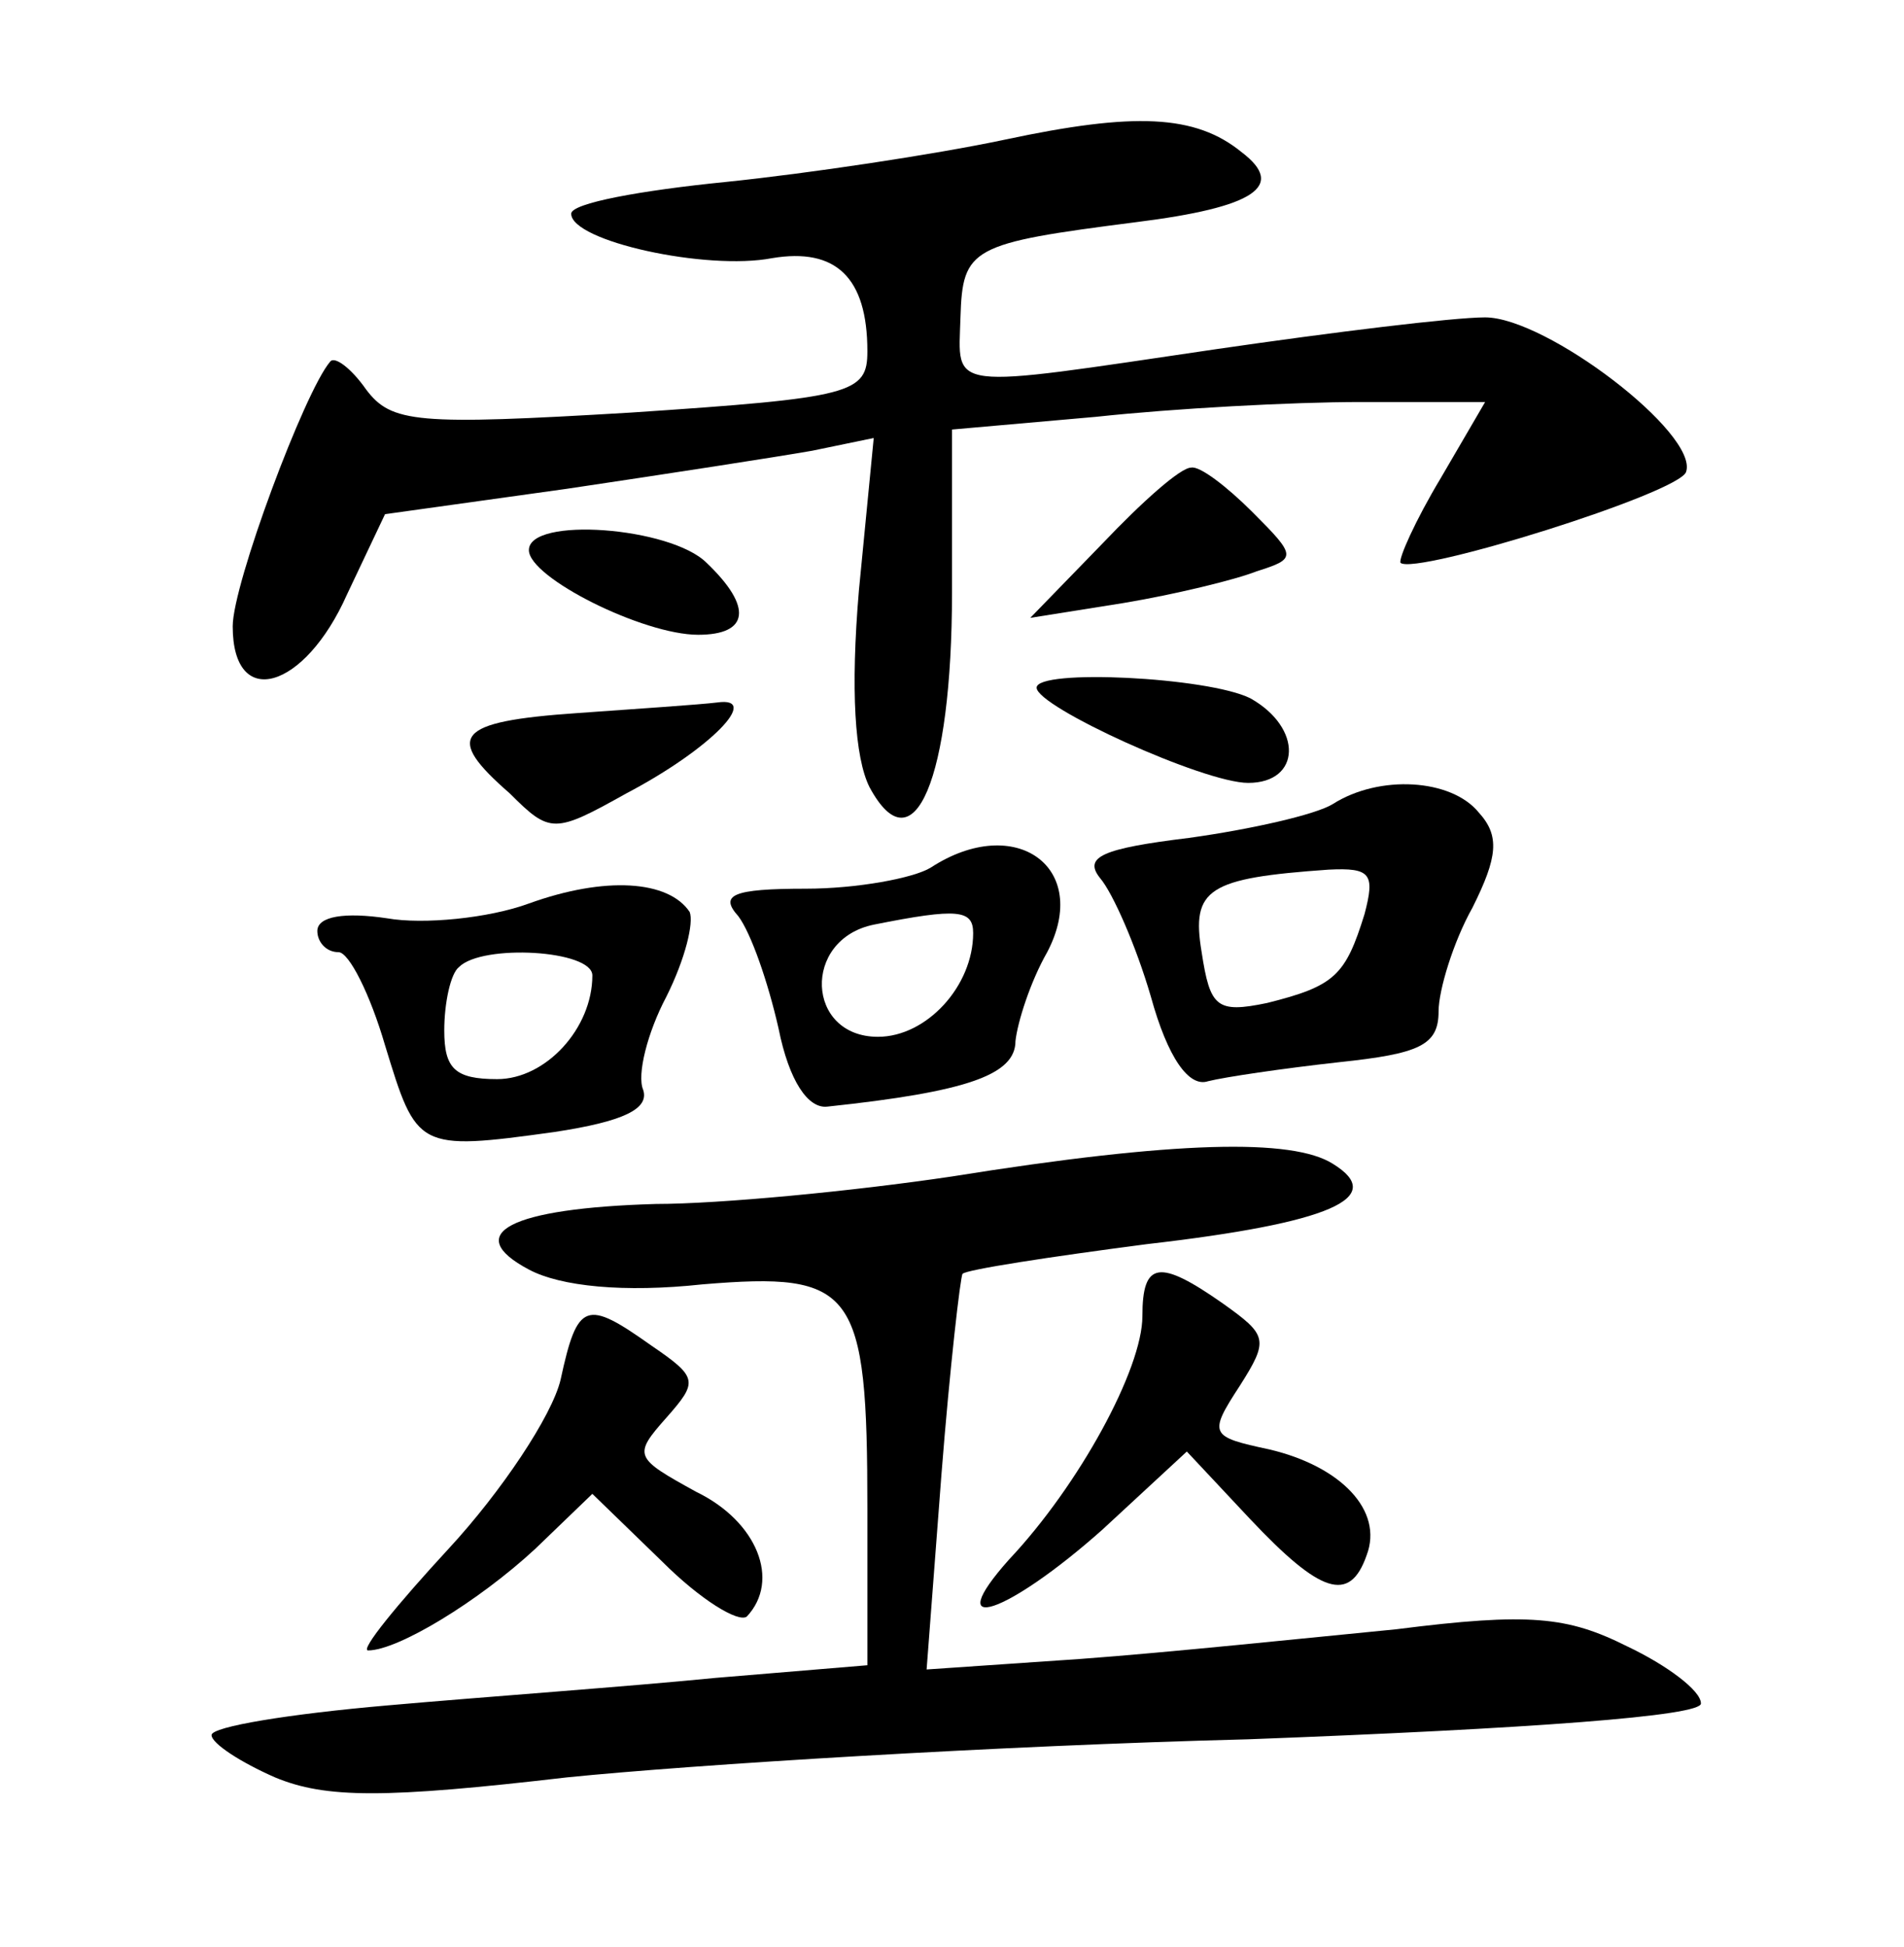 <?xml version="1.0" standalone="no"?>
<!DOCTYPE svg PUBLIC "-//W3C//DTD SVG 20010904//EN"
 "http://www.w3.org/TR/2001/REC-SVG-20010904/DTD/svg10.dtd">
<svg version="1.0" xmlns="http://www.w3.org/2000/svg"
 width="90pt" height="92pt" viewBox="0 0 90 92"
 preserveAspectRatio="xMidYMid meet">
<g transform="translate(0,92) scale(0.1,-0.1)"
fill="#000000" stroke="none">
<path d="M475 854 c-33 -7 -93 -16 -132 -20 -40 -4 -73 -10 -73 -15 0 -13 64
-27 95 -21 30 5 45 -9 45 -44 0 -20 -7 -22 -112 -29 -101 -6 -113 -5 -125 11
-7 10 -15 16 -17 13 -12 -14 -46 -105 -46 -125 0 -40 34 -30 54 15 l18 38 86
12 c47 7 99 15 116 18 l29 6 -7 -72 c-4 -47 -2 -79 5 -93 21 -39 39 4 39 92
l0 77 68 6 c37 4 93 7 125 7 l59 0 -21 -36 c-12 -20 -20 -38 -19 -40 7 -6 132
33 135 43 6 18 -66 73 -95 73 -15 0 -72 -7 -127 -15 -129 -19 -122 -20 -121
15 1 33 5 35 83 45 56 7 71 17 50 33 -22 18 -51 19 -112 6z"/>
<path d="M521 663 l-34 -35 44 7 c24 4 53 11 63 15 19 6 19 7 -2 28 -12 12
-25 22 -29 21 -5 0 -23 -16 -42 -36z"/>
<path d="M250 660 c0 -13 54 -40 80 -40 24 0 26 13 4 34 -17 17 -84 22 -84 6z"/>
<path d="M490 595 c0 -9 79 -45 100 -45 25 0 26 26 1 40 -20 10 -101 14 -101
5z"/>
<path d="M273 583 c-58 -4 -63 -11 -32 -38 19 -19 21 -19 55 0 40 21 64 46 43
43 -8 -1 -38 -3 -66 -5z"/>
<path d="M630 540 c-8 -5 -39 -12 -68 -16 -41 -5 -50 -9 -42 -19 6 -7 17 -32
24 -56 8 -29 18 -43 27 -40 8 2 35 6 62 9 38 4 47 8 47 24 0 10 7 33 16 49 12
24 13 34 3 45 -13 16 -47 18 -69 4z m15 -52 c-9 -29 -14 -34 -46 -42 -24 -5
-27 -2 -31 24 -5 30 3 35 60 39 20 1 22 -2 17 -21z"/>
<path d="M440 510 c-8 -5 -35 -10 -59 -10 -35 0 -41 -3 -32 -13 6 -8 14 -31
19 -53 5 -25 14 -38 23 -37 66 7 89 15 89 31 1 9 7 28 15 42 21 40 -15 66 -55
40z m20 -31 c0 -25 -22 -49 -45 -49 -34 0 -36 46 -2 53 40 8 47 7 47 -4z"/>
<path d="M250 493 c-19 -7 -50 -10 -67 -7 -20 3 -33 1 -33 -6 0 -5 4 -10 10
-10 5 0 15 -20 22 -44 15 -49 15 -50 80 -41 33 5 45 11 42 20 -3 7 2 27 11 44
9 18 13 35 11 40 -10 15 -40 17 -76 4z m30 -34 c0 -25 -22 -49 -45 -49 -20 0
-25 5 -25 23 0 13 3 27 7 30 11 11 63 8 63 -4z"/>
<path d="M450 364 c-47 -7 -110 -13 -140 -13 -69 -2 -92 -14 -60 -31 15 -8 45
-11 82 -7 72 6 78 -2 78 -106 l0 -74 -72 -6 c-40 -4 -110 -9 -155 -13 -46 -4
-83 -10 -83 -14 0 -4 14 -13 30 -20 24 -10 52 -10 138 0 59 6 204 15 322 18
133 5 215 11 214 17 0 6 -16 18 -35 27 -28 14 -46 16 -109 8 -41 -4 -108 -11
-149 -14 l-73 -5 7 92 c4 51 9 94 10 95 2 2 41 8 87 14 87 10 114 22 88 38
-19 12 -74 11 -180 -6z"/>
<path d="M540 298 c0 -25 -30 -80 -63 -115 -33 -37 -1 -26 44 14 l40 37 30
-32 c33 -35 47 -40 55 -17 8 21 -12 42 -46 50 -28 6 -29 7 -14 30 14 22 13 24
-8 39 -30 21 -38 20 -38 -6z"/>
<path d="M265 268 c-4 -17 -28 -53 -53 -80 -24 -26 -42 -48 -38 -48 14 0 52
23 79 48 l27 26 33 -32 c18 -18 36 -29 40 -26 16 17 5 45 -24 59 -29 16 -30
17 -14 35 15 17 15 19 -7 34 -31 22 -35 21 -43 -16z"/>
</g>
</svg>
